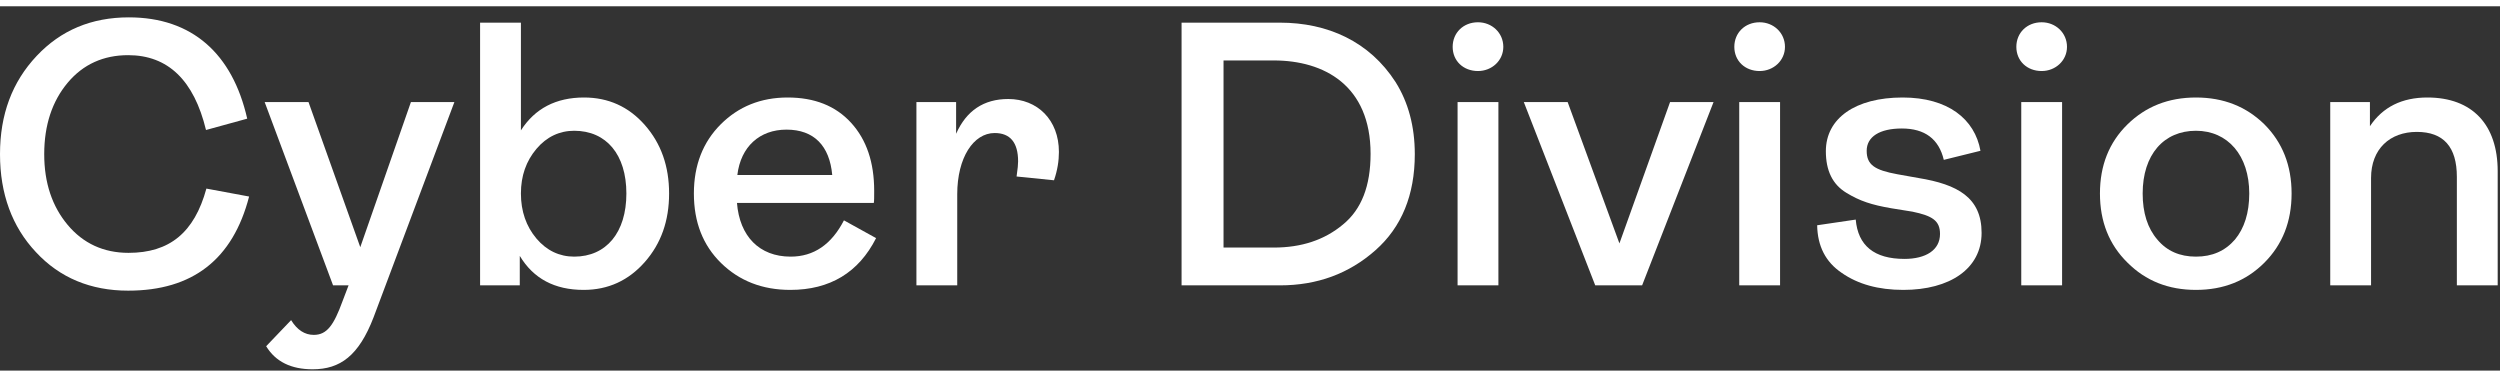 <svg width="100%" height="30px" viewBox="0 0 199 29" fill="none" xmlns="http://www.w3.org/2000/svg">
<rect x="0" y="0" width="199" height="29" fill="#333333" stroke="none"/>
<path d="M10.2 22.636C15.345 22.636 18.535 20.139 19.829 15.144L16.429 14.512C15.466 18.033 13.48 19.627 10.23 19.627C8.244 19.627 6.62 18.875 5.386 17.401C4.152 15.926 3.52 14.061 3.52 11.774C3.52 9.457 4.152 7.562 5.386 6.087C6.62 4.613 8.244 3.891 10.2 3.891C13.36 3.891 15.436 5.877 16.398 9.848L19.678 8.946C18.505 3.77 15.285 0.882 10.26 0.882C7.282 0.882 4.844 1.905 2.919 3.951C0.963 6.027 0 8.615 0 11.774C0 14.933 0.963 17.551 2.858 19.567C4.754 21.613 7.221 22.636 10.2 22.636Z" fill="white"/>
<path d="M24.887 28.895C27.084 28.895 28.558 27.811 29.731 24.773L36.17 7.622H32.71L28.678 19.176L24.556 7.622H21.066L26.512 22.215H27.746L27.264 23.479C26.572 25.374 26.03 26.157 24.977 26.157C24.255 26.157 23.654 25.765 23.172 24.983L21.186 27.059C21.938 28.293 23.172 28.895 24.887 28.895Z" fill="white"/>
<path d="M46.459 22.576C48.415 22.576 50.04 21.824 51.334 20.349C52.628 18.875 53.26 17.07 53.26 14.903C53.26 12.737 52.628 10.932 51.334 9.457C50.04 7.983 48.415 7.261 46.49 7.261C44.263 7.261 42.578 8.133 41.465 9.878V1.303H38.215V22.215H41.374V19.868C42.458 21.673 44.143 22.576 46.459 22.576ZM45.707 19.928C44.534 19.928 43.511 19.447 42.698 18.484C41.886 17.521 41.465 16.317 41.465 14.903C41.465 13.489 41.886 12.316 42.698 11.353C43.511 10.39 44.534 9.909 45.707 9.909C48.265 9.909 49.86 11.804 49.86 14.903C49.86 18.003 48.265 19.928 45.707 19.928Z" fill="white"/>
<path d="M67.178 17.04C66.185 18.965 64.771 19.928 62.936 19.928C60.438 19.928 58.874 18.303 58.663 15.655H69.555C69.585 15.505 69.585 15.204 69.585 14.693C69.585 12.436 68.984 10.631 67.75 9.277C66.516 7.923 64.831 7.261 62.695 7.261C60.559 7.261 58.783 7.983 57.369 9.397C55.955 10.811 55.233 12.647 55.233 14.903C55.233 17.19 55.955 19.026 57.399 20.44C58.844 21.854 60.679 22.576 62.906 22.576C66.065 22.576 68.352 21.192 69.736 18.454L67.178 17.04ZM62.605 9.818C64.801 9.818 66.035 11.112 66.246 13.429H58.693C58.964 11.172 60.468 9.818 62.605 9.818Z" fill="white"/>
<path d="M76.196 22.215V14.963C76.196 12.045 77.49 10.089 79.175 10.089C80.409 10.089 81.041 10.841 81.041 12.346C81.041 12.556 81.011 12.947 80.92 13.549L83.899 13.85C84.17 13.068 84.29 12.316 84.29 11.594C84.29 9.036 82.575 7.381 80.258 7.381C78.303 7.381 76.918 8.314 76.106 10.149V7.622H72.947V22.215H76.196Z" fill="white"/>
<path d="M101.877 22.215C104.855 22.215 107.383 21.282 109.489 19.417C111.565 17.581 112.618 15.024 112.618 11.774C112.618 9.578 112.107 7.652 111.084 6.027C109.008 2.808 105.698 1.303 101.877 1.303H94.053V22.215H101.877ZM97.393 4.312H101.395C105.397 4.312 109.098 6.298 109.098 11.744C109.098 14.302 108.376 16.167 106.901 17.371C105.427 18.604 103.592 19.206 101.395 19.206H97.393V4.312Z" fill="white"/>
<path d="M117.648 5.154C118.761 5.154 119.664 4.312 119.664 3.229C119.664 2.115 118.761 1.273 117.648 1.273C116.475 1.273 115.632 2.115 115.632 3.229C115.632 4.342 116.475 5.154 117.648 5.154ZM119.273 22.215V7.622H116.023V22.215H119.273Z" fill="white"/>
<path d="M130.712 22.215L136.399 7.622H132.938L128.906 18.875L124.784 7.622H121.294L126.981 22.215H130.712Z" fill="white"/>
<path d="M140.068 5.154C141.181 5.154 142.084 4.312 142.084 3.229C142.084 2.115 141.181 1.273 140.068 1.273C138.895 1.273 138.052 2.115 138.052 3.229C138.052 4.342 138.895 5.154 140.068 5.154ZM141.693 22.215V7.622H138.443V22.215H141.693Z" fill="white"/>
<path d="M151.507 22.576C155.208 22.576 157.735 20.891 157.735 18.033C157.735 15.234 155.84 14.181 152.71 13.67L151.025 13.369C149.22 13.038 148.588 12.617 148.588 11.503C148.588 10.39 149.611 9.728 151.386 9.728C153.222 9.728 154.335 10.57 154.726 12.225L157.645 11.503C157.194 8.976 155.057 7.261 151.447 7.261C147.685 7.261 145.338 8.916 145.338 11.533C145.338 13.098 145.88 14.181 146.963 14.843C148.046 15.505 148.979 15.806 150.544 16.077L152.229 16.348C153.824 16.679 154.425 17.07 154.425 18.123C154.425 19.417 153.282 20.109 151.597 20.109C149.19 20.109 147.896 19.056 147.716 16.979L144.646 17.431C144.677 19.086 145.308 20.349 146.602 21.222C147.896 22.125 149.521 22.576 151.507 22.576Z" fill="white"/>
<path d="M162.517 5.154C163.63 5.154 164.533 4.312 164.533 3.229C164.533 2.115 163.63 1.273 162.517 1.273C161.344 1.273 160.501 2.115 160.501 3.229C160.501 4.342 161.344 5.154 162.517 5.154ZM164.142 22.215V7.622H160.892V22.215H164.142Z" fill="white"/>
<path d="M180.245 20.41C181.689 18.965 182.411 17.13 182.411 14.903C182.411 12.677 181.689 10.841 180.245 9.397C178.8 7.983 176.995 7.261 174.798 7.261C172.602 7.261 170.797 7.983 169.352 9.397C167.878 10.841 167.156 12.677 167.156 14.903C167.156 17.13 167.878 18.965 169.352 20.41C170.797 21.854 172.602 22.576 174.798 22.576C176.995 22.576 178.8 21.854 180.245 20.41ZM171.729 18.574C170.947 17.672 170.556 16.438 170.556 14.903C170.556 11.804 172.241 9.909 174.798 9.909C177.326 9.909 179.041 11.864 179.041 14.903C179.041 16.438 178.65 17.672 177.898 18.574C177.115 19.477 176.092 19.928 174.798 19.928C173.505 19.928 172.482 19.477 171.729 18.574Z" fill="white"/>
<path d="M188.736 22.215V13.67C188.736 11.353 190.241 9.999 192.377 9.999C194.513 9.999 195.566 11.202 195.566 13.579V22.215H198.816V13.128C198.816 9.427 196.8 7.261 193.219 7.261C191.203 7.261 189.669 8.013 188.646 9.547V7.622H185.487V22.215H188.736Z" fill="white"/>
</svg>
